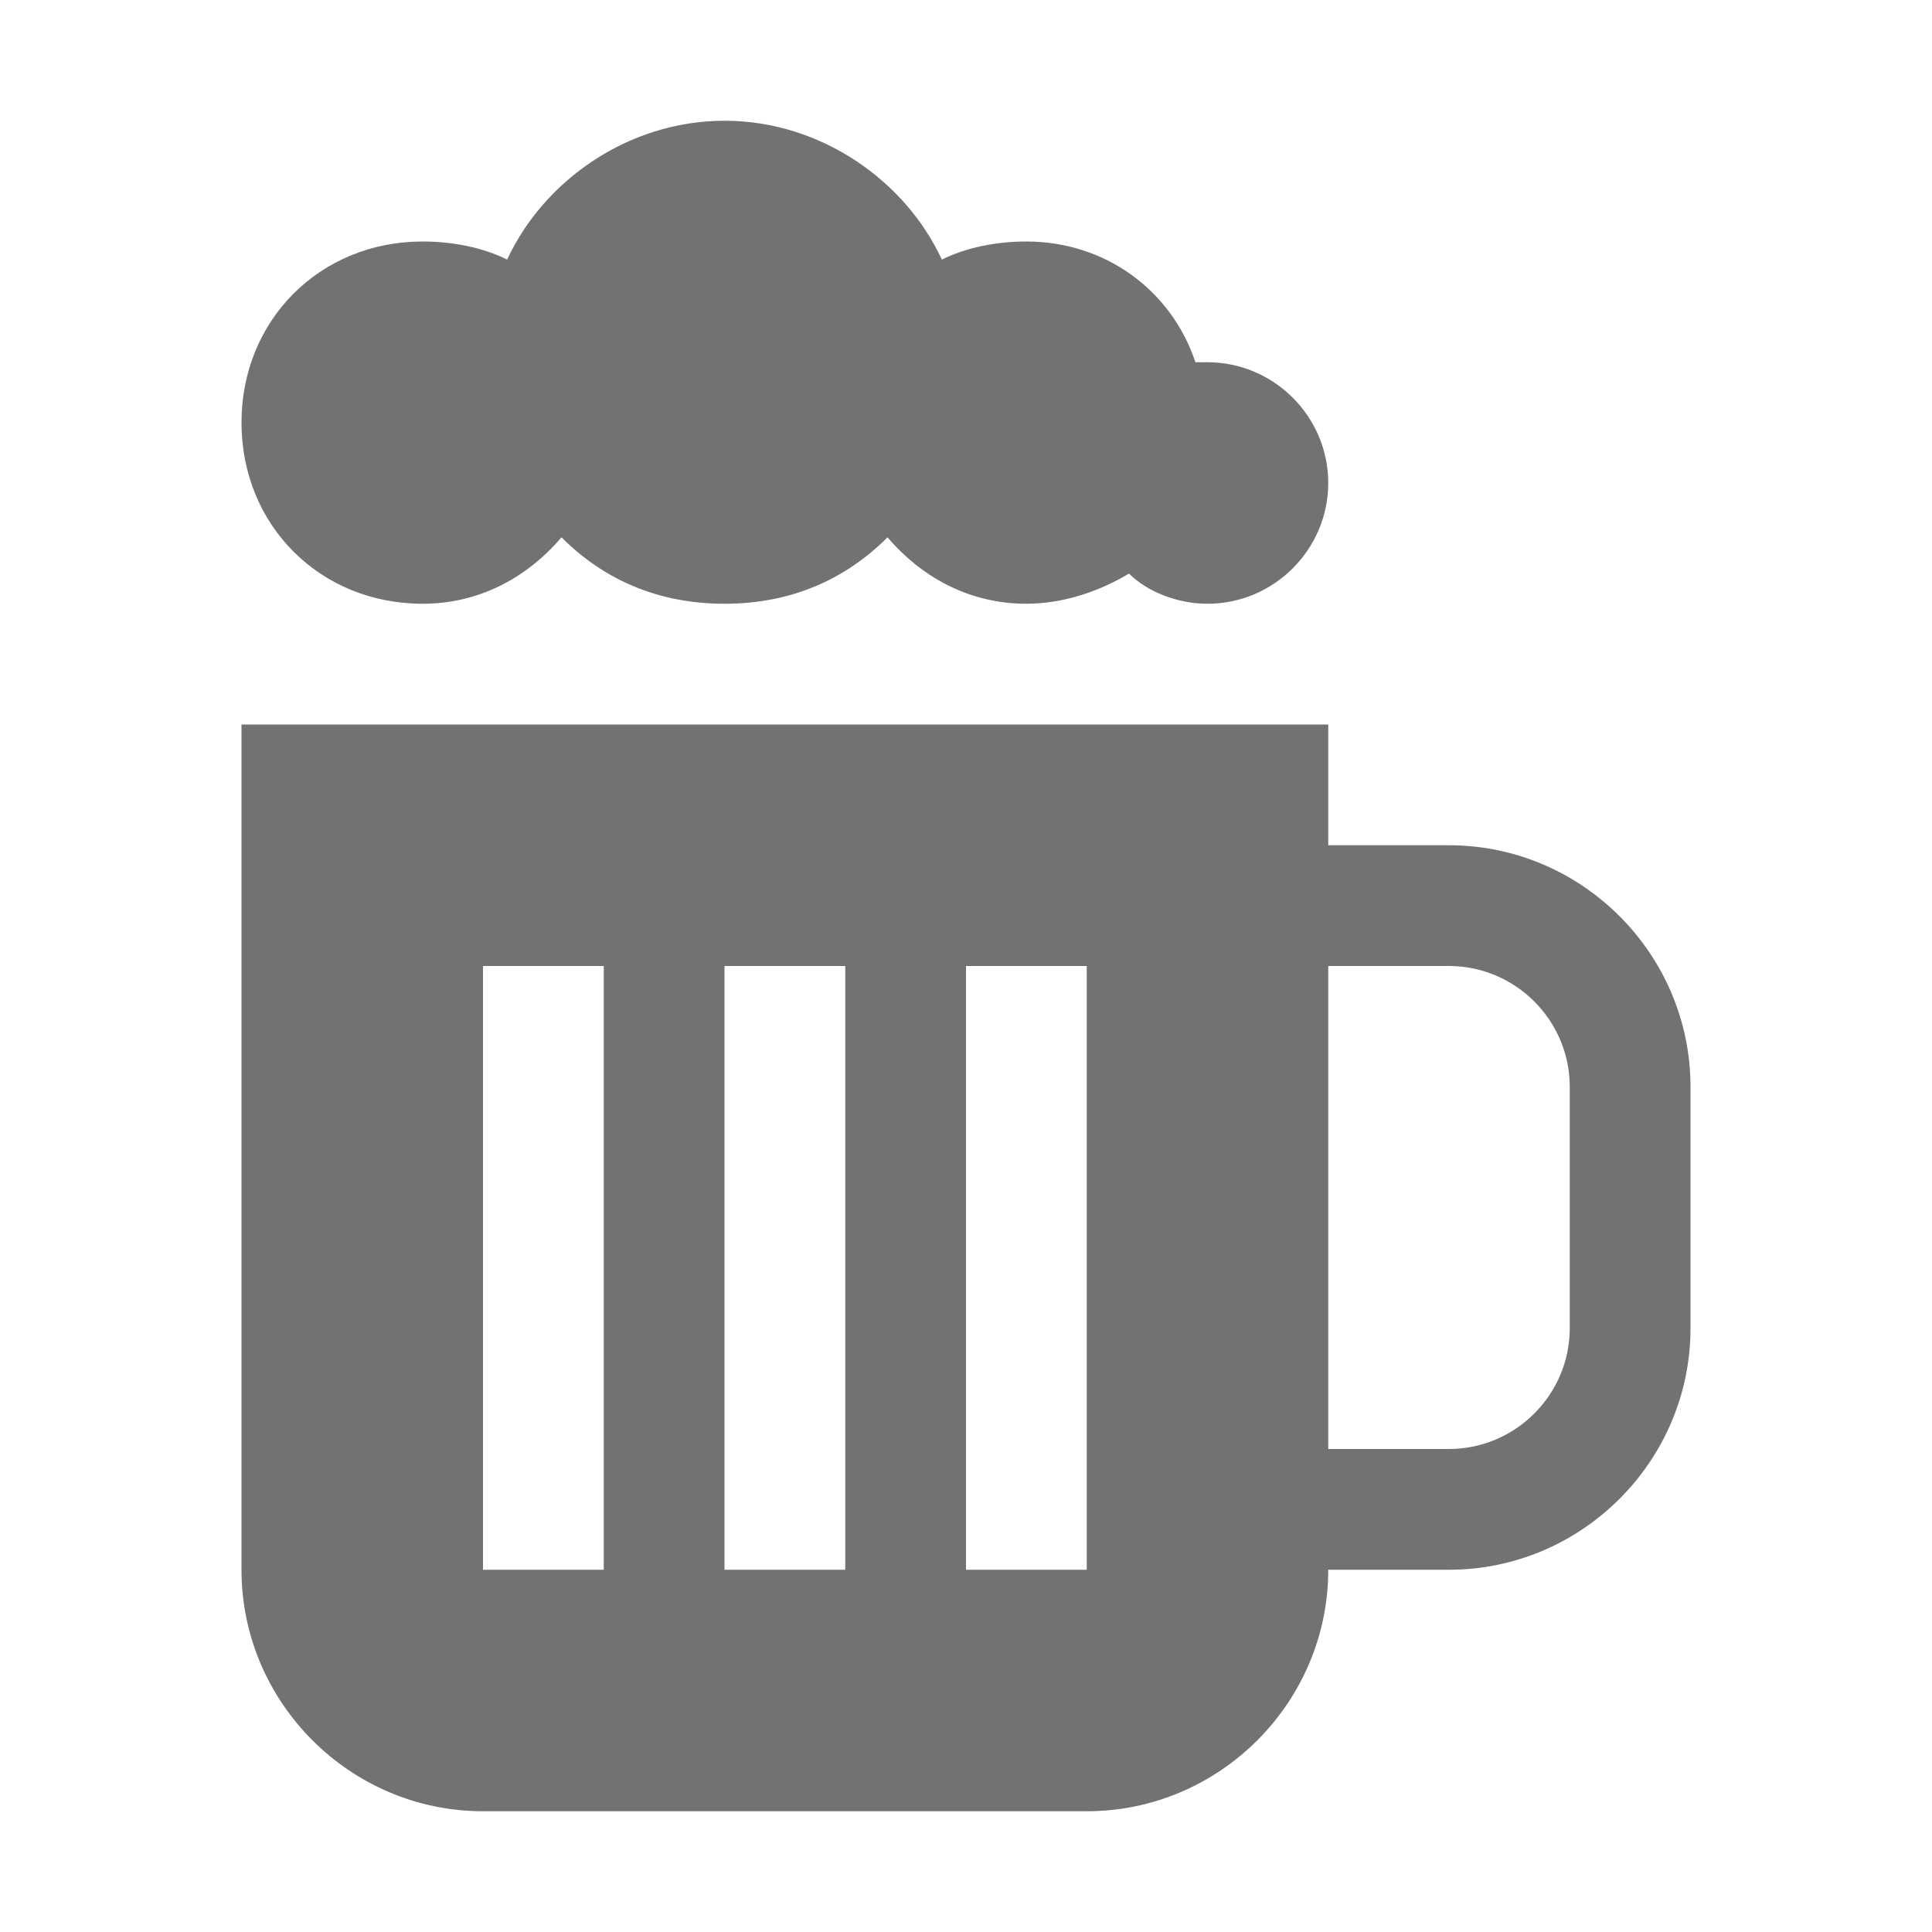 <?xml version="1.0" encoding="utf-8"?>
<!-- Generator: Adobe Illustrator 21.1.0, SVG Export Plug-In . SVG Version: 6.00 Build 0)  -->
<svg version="1.1" id="Layer_1" xmlns="http://www.w3.org/2000/svg" xmlns:xlink="http://www.w3.org/1999/xlink" x="0px" y="0px"
	 viewBox="0 0 32 32" style="enable-background:new 0 0 32 32;" xml:space="preserve">
<style type="text/css">
	.Black{fill:#727272;}
	.Green{fill:#039C23;}
	.Yellow{fill:#FFB115;}
	.Blue{fill:#1177D7;}
	.Red{fill:#D11C1C;}
</style>
<g id="Pub">
	<path class="Black" d="M7,10c0.9,0,1.7-0.4,2.3-1.1C10,9.6,10.9,10,12,10s2-0.4,2.7-1.1C15.3,9.6,16.1,10,17,10
		c0.6,0,1.2-0.2,1.7-0.5C19,9.8,19.5,10,20,10c1.1,0,2-0.9,2-2c0-1.1-0.9-2-2-2c-0.1,0-0.1,0-0.2,0c-0.4-1.2-1.5-2-2.8-2
		c-0.5,0-1,0.1-1.4,0.3C15,3,13.6,2,12,2S9,3,8.4,4.3C8,4.1,7.5,4,7,4C5.3,4,4,5.3,4,7S5.3,10,7,10z"/>
	<path class="Black" d="M24,14h-2v-2H4v14c0,2.2,1.8,4,4,4h10c2.2,0,4-1.8,4-4l0,0l0,0l2,0l0,0c2.2,0,4-1.8,4-4v-4
		C28,15.8,26.2,14,24,14z M10,26H8V16h2V26z M14,26h-2V16h2V26z M18,26h-2V16h2V26z M26,22c0,1.1-0.9,2-2,2h-2v-8h2c1.1,0,2,0.9,2,2
		V22z"/>
</g>
</svg>
